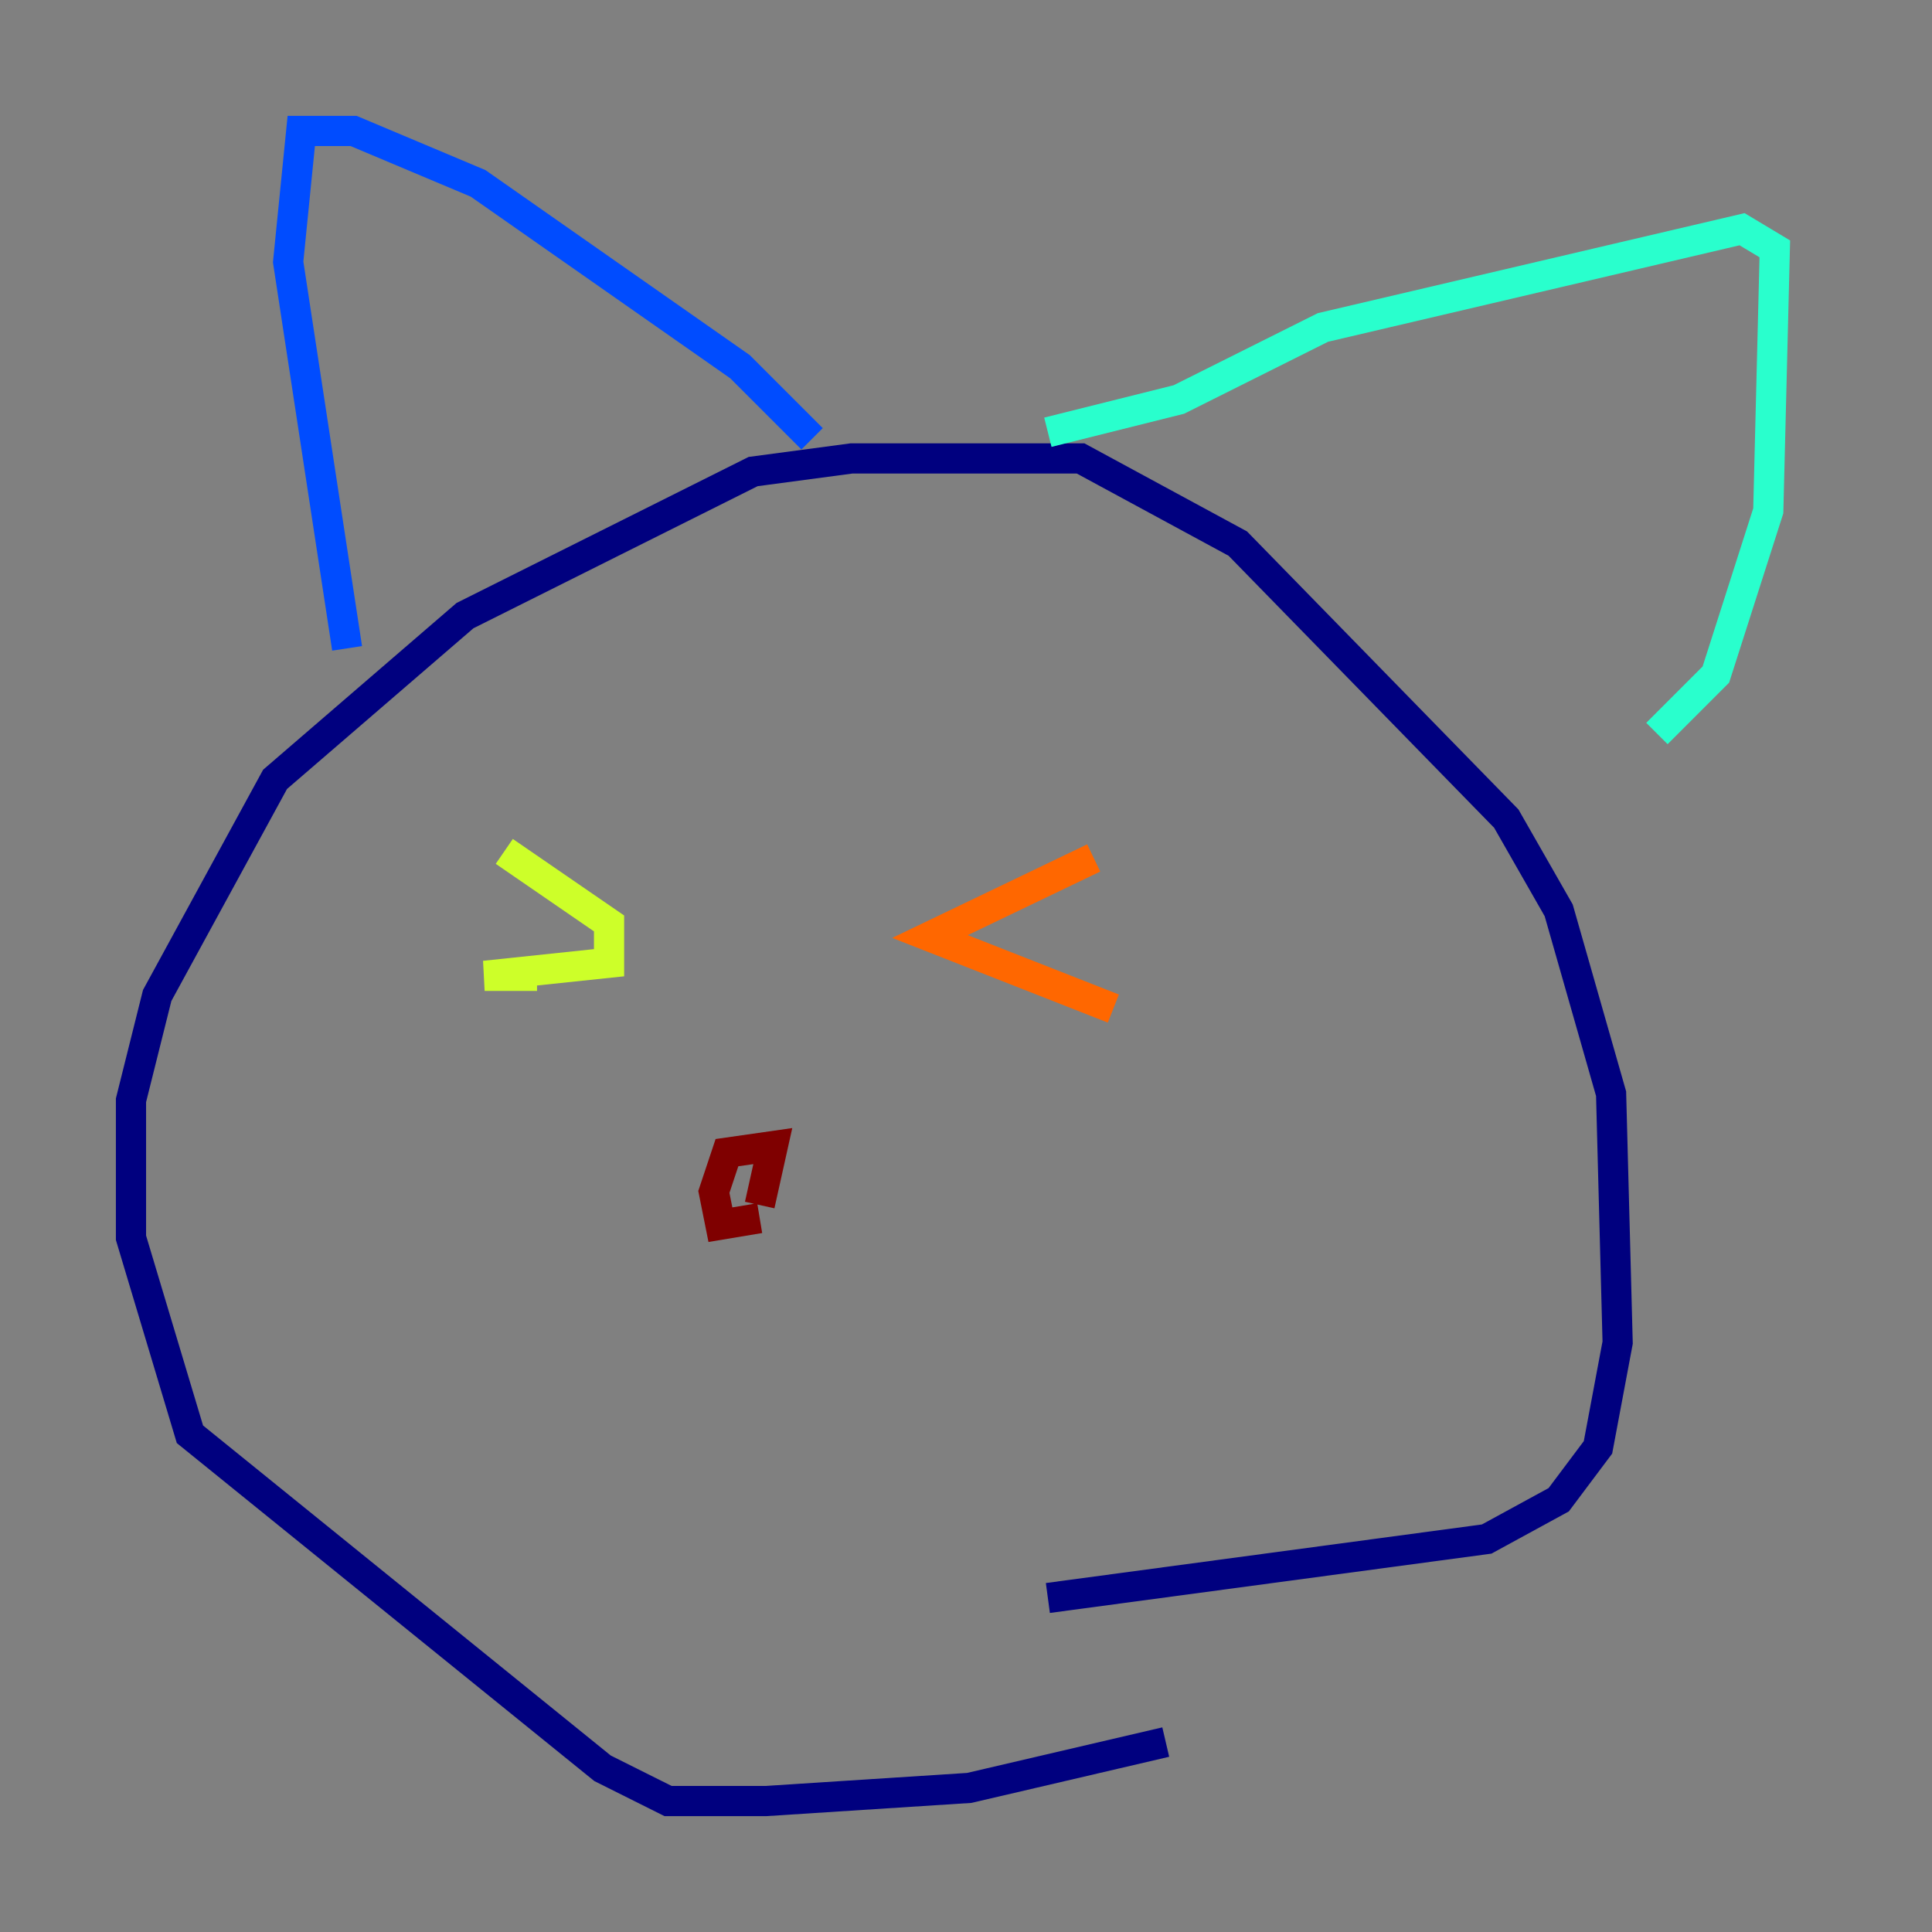 <?xml version="1.0" encoding="utf-8" ?>
<svg baseProfile="tiny" height="128" version="1.2" viewBox="0,0,128,128" width="128" xmlns="http://www.w3.org/2000/svg" xmlns:ev="http://www.w3.org/2001/xml-events" xmlns:xlink="http://www.w3.org/1999/xlink"><rect x="0" y="0" width="128" height="128" fill="#808080" stroke="none"/><defs /><polyline fill="none" points="77.234,115.417 64.217,118.454 50.766,119.322 44.258,119.322 39.919,117.153 12.583,95.024 8.678,82.007 8.678,72.895 10.414,65.953 18.224,51.634 30.807,40.786 49.898,31.241 56.407,30.373 71.593,30.373 82.007,36.014 99.797,54.237 103.268,60.312 106.739,72.461 107.173,88.949 105.871,95.891 103.268,99.363 98.495,101.966 69.424,105.871" stroke="#00007f" stroke-width="2" /><polyline fill="none" points="22.997,42.956 19.091,17.356 19.959,8.678 23.43,8.678 31.675,12.149 49.031,24.298 53.803,29.071" stroke="#004cff" stroke-width="2" /><polyline fill="none" points="69.424,28.637 78.102,26.468 87.647,21.695 115.417,15.186 117.586,16.488 117.153,33.844 113.681,44.691 109.776,48.597" stroke="#29ffcd" stroke-width="2" /><polyline fill="none" points="33.41,56.407 40.352,61.18 40.352,63.783 32.108,64.651 35.58,64.651" stroke="#cdff29" stroke-width="2" /><polyline fill="none" points="72.461,56.841 61.614,62.047 73.763,66.82" stroke="#ff6700" stroke-width="2" /><polyline fill="none" points="50.332,80.705 47.729,81.139 47.295,78.969 48.163,76.366 51.2,75.932 50.332,79.837" stroke="#7f0000" stroke-width="2" /></svg>
